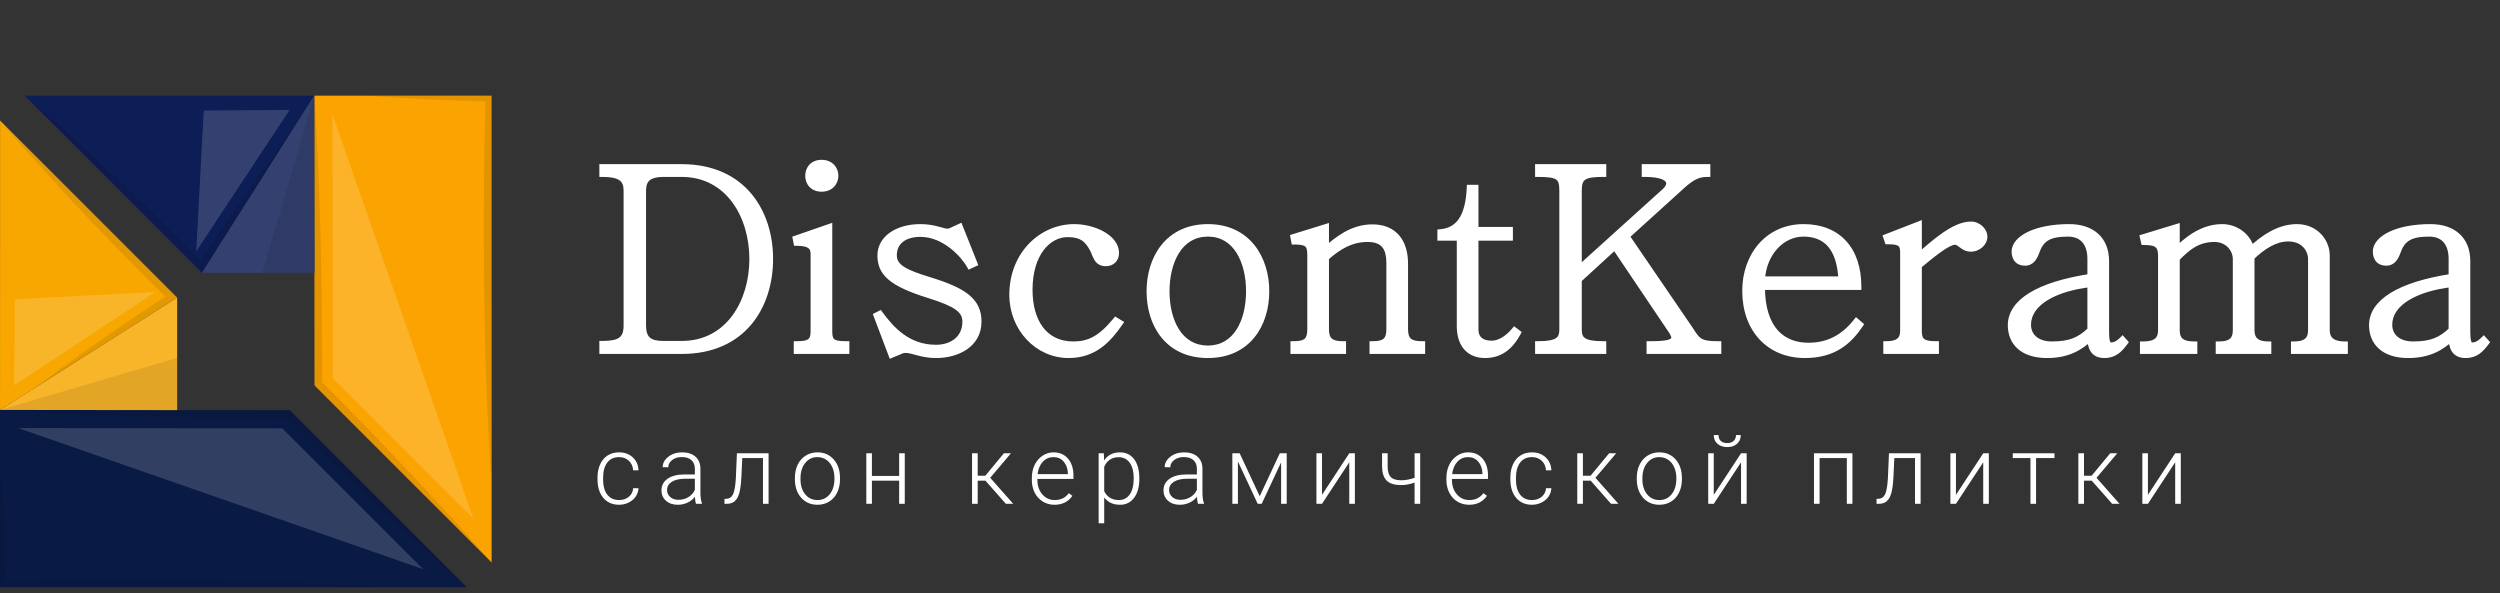 <svg width="392" height="93" viewBox="0 0 392 93" fill="none" xmlns="http://www.w3.org/2000/svg">
<rect x="0" y="0" width="392" height="93" fill="#333333" stroke="none"/>
<path d="M3.902 15.015L31.663 42.776L45.753 20.555L45.773 20.535L49.273 15.005L3.902 15.015Z" fill="url(#paint0_linear)"/>
<path d="M49.317 60.43L77.088 88.2V73.809C77.093 73.803 77.096 73.796 77.096 73.789C77.096 73.782 77.093 73.775 77.088 73.769L77.078 15.005H49.278L49.308 42.776L49.317 60.43Z" fill="url(#paint1_linear)"/>
<path d="M31.663 42.776H49.307L49.277 15L31.663 42.776Z" fill="url(#paint2_linear)"/>
<g style="mix-blend-mode:multiply" opacity="0.3">
<g style="mix-blend-mode:multiply" opacity="0.3">
<path d="M41.117 42.776H49.307L49.277 15L41.117 42.776Z" fill="black"/>
</g>
</g>
<g style="mix-blend-mode:screen" opacity="0.4">
<g style="mix-blend-mode:screen" opacity="0.4">
<path d="M52.153 59.256L74.244 81.346L52.113 17.846L52.143 42.767L52.153 59.256Z" fill="white"/>
</g>
</g>
<g style="mix-blend-mode:screen" opacity="0.4">
<g style="mix-blend-mode:screen" opacity="0.4">
<path d="M30.77 39.407L31.941 17.327L45.407 17.243L30.77 39.407Z" fill="white"/>
</g>
</g>
<g style="mix-blend-mode:multiply" opacity="0.3">
<g style="mix-blend-mode:multiply" opacity="0.3">
<path d="M49.317 60.43L77.088 88.2C74.95 85.7 72.722 83.312 70.534 80.863C68.326 78.455 66.098 76.046 63.84 73.687C61.592 71.299 59.327 68.932 57.045 66.587C54.887 64.349 52.689 62.151 50.511 59.933C50.541 56.31 50.481 52.697 50.471 49.074C50.431 45.28 50.365 41.493 50.271 37.712C50.181 33.929 50.061 30.135 49.91 26.351L49.619 20.68C49.529 18.78 49.419 16.886 49.278 15L49.308 42.771L49.317 60.43Z" fill="black"/>
</g>
</g>
<g style="mix-blend-mode:multiply" opacity="0.3">
<g style="mix-blend-mode:multiply" opacity="0.3">
<path d="M3.902 15.015L31.663 42.776L45.753 20.555C44.689 21.96 43.665 23.385 42.612 24.8C41.212 26.677 39.892 28.6 38.537 30.521C37.212 32.448 35.857 34.345 34.562 36.302C33.538 37.848 32.505 39.383 31.481 40.929C29.514 38.942 27.547 36.955 25.549 34.997C23.241 32.689 20.862 30.431 18.504 28.172C16.125 25.914 13.736 23.686 11.297 21.488C10.103 20.374 8.849 19.32 7.634 18.226C6.401 17.132 5.166 16.058 3.902 15.015Z" fill="black"/>
</g>
</g>
<g style="mix-blend-mode:multiply" opacity="0.3">
<g style="mix-blend-mode:multiply" opacity="0.3">
<path d="M77.019 74.782C77.049 74.451 77.069 74.13 77.088 73.809C77.093 73.803 77.096 73.796 77.096 73.789C77.096 73.782 77.093 73.775 77.088 73.769L77.079 15.005H57.648C60.84 15.266 64.031 15.386 67.222 15.587C70.194 15.707 73.154 15.818 76.123 15.898C75.992 20.585 75.901 25.272 75.882 29.949C75.832 34.937 75.871 39.915 75.912 44.894C75.972 49.872 76.061 54.86 76.243 59.838C76.343 62.327 76.424 64.816 76.573 67.315C76.724 69.814 76.817 72.293 77.019 74.782Z" fill="black"/>
</g>
</g>
<path d="M0.014 18.9L27.775 46.661L5.553 60.755L5.533 60.775L0.003 64.275L0.014 18.9Z" fill="url(#paint3_linear)"/>
<path d="M45.429 64.317L73.201 92.088H58.808C58.802 92.093 58.795 92.096 58.788 92.096C58.781 92.096 58.773 92.093 58.768 92.088L0.004 92.078V64.278L27.775 64.309L45.429 64.317Z" fill="url(#paint4_linear)"/>
<path d="M27.775 46.663V64.307L0.004 64.277L27.775 46.663Z" fill="url(#paint5_linear)"/>
<g style="mix-blend-mode:multiply" opacity="0.3">
<g style="mix-blend-mode:multiply" opacity="0.3">
<path d="M27.775 56.118V64.308L0.004 64.278L27.775 56.118Z" fill="black"/>
</g>
</g>
<g style="mix-blend-mode:screen" opacity="0.4">
<g style="mix-blend-mode:screen" opacity="0.4">
<path d="M44.253 67.158L66.344 89.248L2.844 67.117L27.765 67.147L44.253 67.158Z" fill="white"/>
</g>
</g>
<g style="mix-blend-mode:screen" opacity="0.4">
<g style="mix-blend-mode:screen" opacity="0.4">
<path d="M24.406 45.77L2.326 46.941L2.242 60.407L24.406 45.77Z" fill="white"/>
</g>
</g>
<g style="mix-blend-mode:multiply" opacity="0.3">
<g style="mix-blend-mode:multiply" opacity="0.3">
<path d="M45.429 64.317L73.201 92.088C70.701 89.95 68.313 87.722 65.864 85.534C63.455 83.326 61.046 81.098 58.688 78.839C56.299 76.591 53.933 74.327 51.588 72.045C49.35 69.887 47.152 67.689 44.934 65.511C41.31 65.541 37.697 65.481 34.074 65.471C30.28 65.431 26.493 65.365 22.713 65.271C18.929 65.181 15.135 65.06 11.351 64.91L5.681 64.619C3.781 64.528 1.887 64.419 0 64.277L27.771 64.308L45.429 64.317Z" fill="black"/>
</g>
</g>
<g style="mix-blend-mode:multiply" opacity="0.3">
<g style="mix-blend-mode:multiply" opacity="0.3">
<path d="M0.014 18.9L27.775 46.661L5.553 60.755C6.953 59.691 8.383 58.667 9.799 57.613C11.675 56.218 13.599 54.893 15.519 53.538C17.446 52.214 19.343 50.859 21.301 49.564C22.846 48.54 24.382 47.506 25.927 46.483C23.94 44.515 21.953 42.548 19.996 40.551C17.687 38.243 15.429 35.864 13.171 33.505C10.913 31.127 8.685 28.738 6.487 26.299C5.373 25.105 4.319 23.85 3.225 22.636C2.132 21.4 1.053 20.167 0.014 18.9Z" fill="black"/>
</g>
</g>
<g style="mix-blend-mode:multiply" opacity="0.3">
<g style="mix-blend-mode:multiply" opacity="0.3">
<path d="M59.782 92.018C59.451 92.049 59.129 92.069 58.808 92.089C58.802 92.094 58.795 92.097 58.788 92.097C58.781 92.097 58.773 92.094 58.768 92.089L0.004 92.079V72.648C0.265 75.84 0.385 79.031 0.586 82.223C0.707 85.194 0.817 88.154 0.897 91.123C5.584 90.993 10.271 90.902 14.948 90.882C19.937 90.832 24.915 90.872 29.893 90.912C34.871 90.973 39.859 91.063 44.837 91.244C47.326 91.344 49.815 91.424 52.315 91.575C54.815 91.726 57.293 91.818 59.782 92.018Z" fill="black"/>
</g>
</g>
<path d="M106.88 55C116.64 55 120.72 47.84 120.72 40.6C120.72 33.44 116.64 26.24 106.88 26.24H94.48V27.24C97.28 27.24 98.28 28.04 98.28 29.88V51.04C98.28 53.2 97.28 53.96 94.48 53.96V55H106.88ZM100.8 29.88C100.8 28.04 101.8 27.24 104 27.24H106.88C114.28 27.24 118 33.92 118 40.6C118 47.32 114.28 53.96 106.88 53.96H104C101.8 53.96 100.8 53.2 100.8 51.04V29.88ZM128.84 25.56C127.4 25.56 126.76 26.56 126.76 27.56C126.76 28.56 127.4 29.56 128.84 29.56C130.24 29.56 130.96 28.56 130.96 27.56C130.96 26.56 130.24 25.56 128.84 25.56ZM132.68 55V54C130.6 54 130 53.64 130 52.04V35.64L124.8 37.44L124.92 38.04C127.16 38.04 127.6 38.8 127.6 39.84V52.04C127.6 53.64 126.8 54 124.96 54V55H132.68ZM137.481 49.48L139.801 55.6L141.441 54.92C141.641 54.84 141.841 54.84 142.041 54.84C143.161 54.84 144.481 55.64 146.761 55.64C150.081 55.64 153.401 54 153.401 50.44C153.401 47.24 151.241 45.64 145.761 43.96C142.121 42.84 140.121 42 140.121 40.04C140.121 37.84 141.841 36.64 144.321 36.64C148.201 36.64 151.201 40.04 152.081 41.64L152.761 41.32L150.481 35.6L149.001 36.28C148.881 36.32 148.761 36.36 148.601 36.36C147.801 36.36 146.521 35.64 144.321 35.64C140.481 35.64 138.081 37.6 138.081 40.04C138.081 42.64 139.521 44.36 145.761 46.28C149.961 47.6 151.401 48.6 151.401 50.44C151.401 53.04 149.401 54.56 146.761 54.56C142.321 54.56 139.761 51.68 137.961 49.24L137.481 49.48ZM174.961 50.28C172.521 53.24 170.681 54.04 168.281 54.04C163.801 54.04 161.401 50.52 161.401 45.44C161.401 39.84 164.241 36.68 167.401 36.68C169.761 36.68 170.561 37.6 171.361 39.04C171.881 40.04 171.961 41.24 173.401 41.24C174.361 41.24 174.961 40.6 174.961 39.68C174.961 37.2 171.361 35.64 168.441 35.64C163.401 35.64 158.761 39.84 158.761 46.24C158.761 51.44 162.681 55.64 167.561 55.64C171.561 55.64 173.761 53.24 175.561 50.64L174.961 50.28ZM189.402 35.64C183.122 35.64 180.282 40.56 180.282 45.68C180.282 50.84 183.122 55.64 189.402 55.64C195.642 55.64 198.522 50.84 198.522 45.68C198.522 40.56 195.642 35.64 189.402 35.64ZM189.402 36.6C193.882 36.6 195.882 41.04 195.882 45.68C195.882 50.32 193.882 54.68 189.402 54.68C184.882 54.68 182.882 50.32 182.882 45.68C182.882 41.04 184.882 36.6 189.402 36.6ZM210.562 55V54C208.682 54 207.882 53.4 207.882 51.64V40.4C209.842 38.64 211.842 37.44 214.442 37.44C217.122 37.44 217.882 39 217.882 41.24V51.64C217.882 53.4 217.162 54 215.242 54V55H222.962V54C221.042 54 220.282 53.4 220.282 51.64V41.36C220.282 37.8 218.482 35.68 215.202 35.68C211.922 35.68 209.642 37.68 207.882 39.16V35.64L202.842 37.2L202.962 37.84C205.042 37.84 205.482 38.32 205.482 39.96V51.64C205.482 53.4 204.842 54 202.842 54V55H210.562ZM228.923 37.24V51.12C228.923 54.2 230.563 55.64 232.843 55.64C234.963 55.64 236.643 54.64 237.963 52.2L237.483 51.84C236.483 53.04 235.163 53.92 233.923 53.92C232.283 53.92 231.323 53.16 231.323 51.68V37.24H236.723V36.08H231.323V29.48H230.483C230.283 34.16 228.643 36.2 225.882 36.44V37.24H228.923ZM251.363 55V54C248.203 54 247.523 53.24 247.523 51.72V43.84L253.203 38.64L262.283 52.12C262.443 52.44 262.563 52.72 262.563 52.92C262.563 53.84 261.083 54 258.683 54V55H269.403V54C266.603 54 266.203 53.6 265.003 51.68L255.003 37.04L263.082 29.72C264.923 28 265.963 27.24 267.683 27.24V26.24H257.923V27.24C260.763 27.24 261.763 27.96 261.763 28.76C261.763 29.16 261.523 29.52 261.203 29.88L247.523 42.24V29.84C247.523 27.72 248.363 27.24 251.363 27.24V26.24H241.203V27.24C244.403 27.24 245.003 27.72 245.003 29.92V51.68C245.003 53.24 244.323 54 241.203 54V55H251.363ZM291.363 44.96C291.363 39.04 288.083 35.64 282.803 35.64C277.283 35.64 273.683 40.04 273.683 45.6C273.683 51.64 277.443 55.64 283.003 55.64C287.523 55.64 289.883 53.52 291.643 50.92L291.083 50.44C289.083 52.96 286.683 54.24 283.563 54.24C279.723 54.24 276.243 51.92 276.243 44.96H291.363ZM276.243 43.84C276.483 39.68 279.363 36.6 282.763 36.6C286.363 36.6 288.523 38.84 288.763 43.84H276.243ZM303.523 55V54C301.443 54 300.843 53.48 300.843 51.92V41.64C302.883 39.96 305.363 37.88 306.523 37.88C307.443 37.88 307.723 38.96 309.043 38.96C310.203 38.96 311.123 38.04 311.123 37.12C311.123 36.2 310.203 35.24 309.043 35.24C306.403 35.24 303.323 38.08 300.843 40.2V35.24L295.803 37.2L296.003 37.8C298.043 37.8 298.443 38.24 298.443 39.64V51.92C298.443 53.48 297.403 54 295.803 54V55H303.523ZM332.804 53.28C332.044 54.04 331.484 54.2 330.964 54.2C330.324 54.2 330.204 53.24 330.204 52.04V40.96C330.204 37.48 327.924 35.64 324.444 35.64C319.204 35.64 315.924 37.44 315.924 39.44C315.924 40.52 316.484 41.16 317.524 41.16C318.524 41.16 318.964 40.36 319.284 39.48C320.004 37.44 321.204 36.6 324.244 36.6C326.644 36.6 327.804 38.2 327.804 40.6V43.44C319.484 44.72 315.324 47.44 315.324 51C315.324 53.6 317.084 55.64 320.964 55.64C324.204 55.64 326.124 54.48 327.804 52.92C327.804 54.32 328.164 55.64 329.964 55.64C331.524 55.64 332.324 54.8 333.164 53.68L332.804 53.28ZM327.804 51.76C326.124 53.36 324.644 54.04 321.724 54.04C319.324 54.04 317.964 52.72 317.964 50.92C317.964 47.32 322.444 45.12 327.804 44.52V51.76ZM344.044 55V54.04C342.044 54.04 341.284 53.32 341.284 51.8V40.52C343.084 38.64 344.684 37.44 347.244 37.44C349.244 37.44 350.604 38.96 350.604 40.64V51.8C350.604 53.32 349.844 54.04 347.924 54.04V55H355.644V54.04C353.884 54.04 353.004 53.32 353.004 51.8V40.32C354.724 38.68 356.644 37.36 358.804 37.36C361.204 37.36 362.404 39.04 362.404 40.68V51.8C362.404 53.32 361.564 54.04 359.724 54.04V55H367.644V54.04C365.804 54.04 364.804 53.32 364.804 51.8V40.04C364.804 37.88 363.044 35.64 360.164 35.64C357.284 35.64 354.844 37.4 353.004 39.12C352.404 36.84 350.364 35.64 348.444 35.64C345.244 35.64 342.844 37.72 341.284 39.24V35.64L336.044 37.24L336.204 37.92C338.044 37.92 338.884 38.28 338.884 40.08V51.8C338.884 53.32 338.044 54.04 336.044 54.04V55H344.044ZM389.444 53.28C388.684 54.04 388.124 54.2 387.604 54.2C386.964 54.2 386.844 53.24 386.844 52.04V40.96C386.844 37.48 384.564 35.64 381.084 35.64C375.844 35.64 372.564 37.44 372.564 39.44C372.564 40.52 373.124 41.16 374.164 41.16C375.164 41.16 375.604 40.36 375.924 39.48C376.644 37.44 377.844 36.6 380.884 36.6C383.284 36.6 384.444 38.2 384.444 40.6V43.44C376.124 44.72 371.964 47.44 371.964 51C371.964 53.6 373.724 55.64 377.604 55.64C380.844 55.64 382.764 54.48 384.444 52.92C384.444 54.32 384.804 55.64 386.604 55.64C388.164 55.64 388.964 54.8 389.804 53.68L389.444 53.28ZM384.444 51.76C382.764 53.36 381.284 54.04 378.364 54.04C375.964 54.04 374.604 52.72 374.604 50.92C374.604 47.32 379.084 45.12 384.444 44.52V51.76Z" fill="white"/>
<path d="M94.48 26.24V25.74H93.98V26.24H94.48ZM94.48 27.24H93.98V27.74H94.48V27.24ZM94.48 53.96V53.46H93.98V53.96H94.48ZM94.48 55H93.98V55.5H94.48V55ZM106.88 55.5C111.895 55.5 115.501 53.654 117.845 50.835C120.176 48.029 121.22 44.307 121.22 40.6H120.22C120.22 44.133 119.224 47.611 117.075 50.195C114.939 52.766 111.625 54.5 106.88 54.5V55.5ZM121.22 40.6C121.22 36.932 120.176 33.22 117.845 30.415C115.502 27.597 111.896 25.74 106.88 25.74V26.74C111.624 26.74 114.938 28.483 117.075 31.055C119.224 33.64 120.22 37.108 120.22 40.6H121.22ZM106.88 25.74H94.48V26.74H106.88V25.74ZM93.98 26.24V27.24H94.98V26.24H93.98ZM94.48 27.74C95.857 27.74 96.672 27.942 97.139 28.276C97.561 28.579 97.78 29.053 97.78 29.88H98.78C98.78 28.867 98.499 28.021 97.721 27.464C96.988 26.938 95.903 26.74 94.48 26.74V27.74ZM97.78 29.88V51.04H98.78V29.88H97.78ZM97.78 51.04C97.78 52.052 97.546 52.591 97.126 52.913C96.666 53.266 95.864 53.46 94.48 53.46V54.46C95.896 54.46 96.994 54.275 97.734 53.707C98.514 53.109 98.78 52.188 98.78 51.04H97.78ZM93.98 53.96V55H94.98V53.96H93.98ZM94.48 55.5H106.88V54.5H94.48V55.5ZM101.3 29.88C101.3 29.05 101.522 28.559 101.892 28.257C102.284 27.936 102.943 27.74 104 27.74V26.74C102.857 26.74 101.916 26.944 101.258 27.483C100.578 28.041 100.3 28.87 100.3 29.88H101.3ZM104 27.74H106.88V26.74H104V27.74ZM106.88 27.74C110.409 27.74 113.045 29.324 114.813 31.713C116.592 34.115 117.5 37.345 117.5 40.6H118.5C118.5 37.175 117.548 33.725 115.617 31.117C113.675 28.496 110.751 26.74 106.88 26.74V27.74ZM117.5 40.6C117.5 43.876 116.592 47.105 114.813 49.502C113.045 51.885 110.41 53.46 106.88 53.46V54.46C110.75 54.46 113.675 52.715 115.617 50.098C117.548 47.495 118.5 44.044 118.5 40.6H117.5ZM106.88 53.46H104V54.46H106.88V53.46ZM104 53.46C102.936 53.46 102.29 53.272 101.905 52.934C101.535 52.61 101.3 52.054 101.3 51.04H100.3C100.3 52.186 100.565 53.09 101.245 53.686C101.91 54.268 102.864 54.46 104 54.46V53.46ZM101.3 51.04V29.88H100.3V51.04H101.3ZM132.68 55V55.5H133.18V55H132.68ZM132.68 54H133.18V53.5H132.68V54ZM130 35.64H130.5V34.938L129.836 35.167L130 35.64ZM124.8 37.44L124.636 36.968L124.224 37.11L124.31 37.538L124.8 37.44ZM124.92 38.04L124.43 38.138L124.51 38.54H124.92V38.04ZM124.96 54V53.5H124.46V54H124.96ZM124.96 55H124.46V55.5H124.96V55ZM128.84 25.06C127.996 25.06 127.335 25.358 126.89 25.849C126.452 26.331 126.26 26.958 126.26 27.56H127.26C127.26 27.162 127.388 26.789 127.63 26.521C127.865 26.262 128.244 26.06 128.84 26.06V25.06ZM126.26 27.56C126.26 28.162 126.452 28.789 126.89 29.271C127.335 29.762 127.996 30.06 128.84 30.06V29.06C128.244 29.06 127.865 28.858 127.63 28.599C127.388 28.331 127.26 27.958 127.26 27.56H126.26ZM128.84 30.06C129.667 30.06 130.332 29.761 130.788 29.279C131.238 28.803 131.46 28.177 131.46 27.56H130.46C130.46 27.943 130.322 28.317 130.062 28.591C129.808 28.859 129.413 29.06 128.84 29.06V30.06ZM131.46 27.56C131.46 26.943 131.238 26.317 130.788 25.841C130.332 25.359 129.667 25.06 128.84 25.06V26.06C129.413 26.06 129.808 26.261 130.062 26.529C130.322 26.803 130.46 27.177 130.46 27.56H131.46ZM133.18 55V54H132.18V55H133.18ZM132.68 53.5C132.17 53.5 131.775 53.478 131.467 53.426C131.158 53.374 130.969 53.297 130.849 53.212C130.648 53.07 130.5 52.803 130.5 52.04H129.5C129.5 52.877 129.652 53.59 130.271 54.028C130.561 54.233 130.912 54.346 131.301 54.412C131.69 54.477 132.15 54.5 132.68 54.5V53.5ZM130.5 52.04V35.64H129.5V52.04H130.5ZM129.836 35.167L124.636 36.968L124.964 37.913L130.164 36.112L129.836 35.167ZM124.31 37.538L124.43 38.138L125.41 37.942L125.29 37.342L124.31 37.538ZM124.92 38.54C126.007 38.54 126.53 38.729 126.783 38.937C127.004 39.118 127.1 39.384 127.1 39.84H128.1C128.1 39.256 127.976 38.622 127.417 38.163C126.89 37.731 126.073 37.54 124.92 37.54V38.54ZM127.1 39.84V52.04H128.1V39.84H127.1ZM127.1 52.04C127.1 52.763 126.922 53.049 126.69 53.206C126.399 53.402 125.883 53.5 124.96 53.5V54.5C125.877 54.5 126.681 54.418 127.25 54.035C127.878 53.611 128.1 52.917 128.1 52.04H127.1ZM124.46 54V55H125.46V54H124.46ZM124.96 55.5H132.68V54.5H124.96V55.5ZM137.481 49.48L137.257 49.033L136.853 49.235L137.013 49.657L137.481 49.48ZM139.801 55.6L139.333 55.777L139.516 56.259L139.992 56.062L139.801 55.6ZM141.441 54.92L141.255 54.456L141.249 54.458L141.441 54.92ZM145.761 43.96L145.614 44.438L145.614 44.438L145.761 43.96ZM152.081 41.64L151.643 41.881L151.869 42.292L152.294 42.092L152.081 41.64ZM152.761 41.32L152.974 41.772L153.399 41.572L153.225 41.135L152.761 41.32ZM150.481 35.6L150.945 35.415L150.75 34.926L150.272 35.146L150.481 35.6ZM149.001 36.28L149.159 36.754L149.185 36.746L149.209 36.734L149.001 36.28ZM145.761 46.28L145.911 45.803L145.908 45.802L145.761 46.28ZM137.961 49.24L138.363 48.943L138.113 48.605L137.737 48.793L137.961 49.24ZM137.013 49.657L139.333 55.777L140.268 55.423L137.948 49.303L137.013 49.657ZM139.992 56.062L141.632 55.382L141.249 54.458L139.609 55.138L139.992 56.062ZM141.626 55.384C141.724 55.345 141.828 55.34 142.041 55.34V54.34C141.853 54.34 141.558 54.335 141.255 54.456L141.626 55.384ZM142.041 55.34C142.516 55.34 143.031 55.51 143.838 55.723C144.611 55.928 145.559 56.14 146.761 56.14V55.14C145.682 55.14 144.83 54.952 144.094 54.757C143.39 54.57 142.686 54.34 142.041 54.34V55.34ZM146.761 56.14C148.494 56.14 150.26 55.714 151.609 54.787C152.975 53.849 153.901 52.401 153.901 50.44H152.901C152.901 52.039 152.166 53.191 151.043 53.963C149.901 54.746 148.348 55.14 146.761 55.14V56.14ZM153.901 50.44C153.901 48.698 153.299 47.354 151.954 46.244C150.647 45.167 148.655 44.324 145.907 43.482L145.614 44.438C148.347 45.276 150.174 46.073 151.318 47.016C152.422 47.926 152.901 48.982 152.901 50.44H153.901ZM145.908 43.482C144.078 42.919 142.731 42.446 141.84 41.891C141.402 41.617 141.1 41.34 140.908 41.047C140.72 40.761 140.621 40.438 140.621 40.04H139.621C139.621 40.622 139.771 41.139 140.072 41.596C140.369 42.047 140.795 42.418 141.311 42.739C142.33 43.374 143.803 43.881 145.614 44.438L145.908 43.482ZM140.621 40.04C140.621 39.085 140.986 38.385 141.597 37.91C142.224 37.423 143.154 37.14 144.321 37.14V36.14C143.007 36.14 141.837 36.457 140.984 37.12C140.115 37.795 139.621 38.795 139.621 40.04H140.621ZM144.321 37.14C146.112 37.14 147.727 37.926 149.018 38.934C150.311 39.944 151.236 41.142 151.643 41.881L152.519 41.399C152.045 40.538 151.03 39.236 149.633 38.146C148.235 37.054 146.409 36.14 144.321 36.14V37.14ZM152.294 42.092L152.974 41.772L152.548 40.868L151.868 41.188L152.294 42.092ZM153.225 41.135L150.945 35.415L150.016 35.785L152.296 41.505L153.225 41.135ZM150.272 35.146L148.792 35.826L149.209 36.734L150.689 36.054L150.272 35.146ZM148.843 35.806C148.723 35.846 148.671 35.86 148.601 35.86V36.86C148.85 36.86 149.039 36.794 149.159 36.754L148.843 35.806ZM148.601 35.86C148.466 35.86 148.287 35.829 148.026 35.763C147.899 35.731 147.762 35.693 147.608 35.65C147.456 35.608 147.289 35.562 147.111 35.516C146.393 35.33 145.478 35.14 144.321 35.14V36.14C145.363 36.14 146.188 36.31 146.86 36.484C147.03 36.528 147.189 36.572 147.342 36.614C147.493 36.656 147.641 36.697 147.781 36.732C148.054 36.801 148.335 36.86 148.601 36.86V35.86ZM144.321 35.14C140.357 35.14 137.581 37.193 137.581 40.04H138.581C138.581 38.007 140.604 36.14 144.321 36.14V35.14ZM137.581 40.04C137.581 41.461 137.986 42.687 139.252 43.792C140.475 44.86 142.481 45.794 145.614 46.758L145.908 45.802C142.8 44.846 140.966 43.96 139.909 43.038C138.895 42.153 138.581 41.219 138.581 40.04H137.581ZM145.611 46.757C147.71 47.417 149.049 47.977 149.861 48.569C150.259 48.859 150.513 49.145 150.67 49.436C150.825 49.725 150.901 50.049 150.901 50.44H151.901C151.901 49.911 151.796 49.42 151.55 48.963C151.306 48.508 150.937 48.116 150.45 47.761C149.493 47.063 148.012 46.463 145.911 45.803L145.611 46.757ZM150.901 50.44C150.901 51.601 150.459 52.489 149.747 53.094C149.026 53.707 147.988 54.06 146.761 54.06V55.06C148.173 55.06 149.456 54.653 150.394 53.856C151.342 53.051 151.901 51.879 151.901 50.44H150.901ZM146.761 54.06C142.578 54.06 140.149 51.364 138.363 48.943L137.558 49.537C139.372 51.995 142.063 55.06 146.761 55.06V54.06ZM137.737 48.793L137.257 49.033L137.704 49.927L138.184 49.687L137.737 48.793ZM174.961 50.28L175.218 49.851L174.849 49.63L174.575 49.962L174.961 50.28ZM171.361 39.04L171.805 38.809L171.798 38.797L171.361 39.04ZM175.561 50.64L175.972 50.925L176.276 50.486L175.818 50.211L175.561 50.64ZM174.575 49.962C173.378 51.415 172.356 52.301 171.37 52.829C170.394 53.352 169.419 53.54 168.281 53.54V54.54C169.543 54.54 170.689 54.328 171.842 53.711C172.986 53.099 174.105 52.105 175.347 50.598L174.575 49.962ZM168.281 53.54C166.188 53.54 164.618 52.725 163.558 51.341C162.485 49.94 161.901 47.909 161.901 45.44H160.901C160.901 48.051 161.517 50.32 162.764 51.949C164.024 53.595 165.895 54.54 168.281 54.54V53.54ZM161.901 45.44C161.901 39.968 164.646 37.18 167.401 37.18V36.18C163.837 36.18 160.901 39.712 160.901 45.44H161.901ZM167.401 37.18C168.516 37.18 169.196 37.397 169.683 37.732C170.178 38.073 170.532 38.577 170.924 39.283L171.798 38.797C171.391 38.063 170.945 37.387 170.25 36.908C169.546 36.423 168.647 36.18 167.401 36.18V37.18ZM170.918 39.271C171.034 39.495 171.126 39.73 171.234 39.994C171.336 40.246 171.454 40.526 171.612 40.779C171.774 41.039 171.988 41.288 172.295 41.468C172.603 41.649 172.969 41.74 173.401 41.74V40.74C173.113 40.74 172.929 40.681 172.801 40.606C172.672 40.53 172.564 40.416 172.461 40.251C172.353 40.079 172.264 39.872 172.16 39.617C172.061 39.374 171.948 39.085 171.805 38.809L170.918 39.271ZM173.401 41.74C173.996 41.74 174.521 41.539 174.898 41.155C175.274 40.773 175.461 40.25 175.461 39.68H174.461C174.461 40.03 174.349 40.287 174.184 40.455C174.021 40.621 173.767 40.74 173.401 40.74V41.74ZM175.461 39.68C175.461 38.171 174.368 37.029 173.038 36.292C171.693 35.548 169.979 35.14 168.441 35.14V36.14C169.824 36.14 171.369 36.512 172.554 37.167C173.754 37.831 174.461 38.709 174.461 39.68H175.461ZM168.441 35.14C163.11 35.14 158.261 39.58 158.261 46.24H159.261C159.261 40.1 163.693 36.14 168.441 36.14V35.14ZM158.261 46.24C158.261 51.684 162.374 56.14 167.561 56.14V55.14C162.988 55.14 159.261 51.196 159.261 46.24H158.261ZM167.561 56.14C171.819 56.14 174.149 53.558 175.972 50.925L175.15 50.355C173.373 52.922 171.304 55.14 167.561 55.14V56.14ZM175.818 50.211L175.218 49.851L174.704 50.709L175.304 51.069L175.818 50.211ZM189.402 35.14C186.116 35.14 183.69 36.434 182.096 38.428C180.515 40.406 179.782 43.035 179.782 45.68H180.782C180.782 43.205 181.469 40.814 182.877 39.052C184.274 37.306 186.408 36.14 189.402 36.14V35.14ZM179.782 45.68C179.782 48.345 180.514 50.955 182.098 52.91C183.694 54.879 186.12 56.14 189.402 56.14V55.14C186.403 55.14 184.27 54.001 182.875 52.28C181.469 50.545 180.782 48.175 180.782 45.68H179.782ZM189.402 56.14C192.664 56.14 195.09 54.878 196.69 52.91C198.278 50.956 199.022 48.346 199.022 45.68H198.022C198.022 48.174 197.325 50.544 195.914 52.28C194.514 54.002 192.38 55.14 189.402 55.14V56.14ZM199.022 45.68C199.022 43.033 198.278 40.405 196.692 38.427C195.094 36.435 192.669 35.14 189.402 35.14V36.14C192.375 36.14 194.51 37.305 195.912 39.053C197.325 40.815 198.022 43.207 198.022 45.68H199.022ZM189.402 37.1C191.445 37.1 192.916 38.099 193.898 39.666C194.893 41.252 195.382 43.421 195.382 45.68H196.382C196.382 43.299 195.87 40.928 194.745 39.134C193.608 37.321 191.839 36.1 189.402 36.1V37.1ZM195.382 45.68C195.382 47.938 194.894 50.086 193.9 51.652C192.919 53.197 191.449 54.18 189.402 54.18V55.18C191.835 55.18 193.605 53.983 194.744 52.188C195.87 50.414 196.382 48.062 196.382 45.68H195.382ZM189.402 54.18C187.333 54.18 185.853 53.195 184.868 51.651C183.87 50.086 183.382 47.939 183.382 45.68H182.382C182.382 48.061 182.894 50.414 184.025 52.189C185.171 53.985 186.951 55.18 189.402 55.18V54.18ZM183.382 45.68C183.382 43.421 183.87 41.253 184.87 39.667C185.857 38.101 187.337 37.1 189.402 37.1V36.1C186.947 36.1 185.167 37.319 184.024 39.133C182.893 40.927 182.382 43.299 182.382 45.68H183.382ZM210.562 55V55.5H211.062V55H210.562ZM210.562 54H211.062V53.5H210.562V54ZM207.882 40.4L207.548 40.028L207.382 40.177V40.4H207.882ZM215.242 54V53.5H214.742V54H215.242ZM215.242 55H214.742V55.5H215.242V55ZM222.962 55V55.5H223.462V55H222.962ZM222.962 54H223.462V53.5H222.962V54ZM207.882 39.16H207.382V40.234L208.204 39.543L207.882 39.16ZM207.882 35.64H208.382V34.962L207.734 35.162L207.882 35.64ZM202.842 37.2L202.694 36.722L202.269 36.854L202.351 37.292L202.842 37.2ZM202.962 37.84L202.471 37.932L202.547 38.34H202.962V37.84ZM202.842 54V53.5H202.342V54H202.842ZM202.842 55H202.342V55.5H202.842V55ZM211.062 55V54H210.062V55H211.062ZM210.562 53.5C209.651 53.5 209.135 53.349 208.841 53.099C208.569 52.867 208.382 52.456 208.382 51.64H207.382C207.382 52.584 207.596 53.353 208.193 53.861C208.769 54.351 209.594 54.5 210.562 54.5V53.5ZM208.382 51.64V40.4H207.382V51.64H208.382ZM208.216 40.772C210.136 39.048 212.02 37.94 214.442 37.94V36.94C211.664 36.94 209.549 38.231 207.548 40.028L208.216 40.772ZM214.442 37.94C215.683 37.94 216.373 38.297 216.774 38.808C217.195 39.346 217.382 40.158 217.382 41.24H218.382C218.382 40.081 218.189 38.994 217.561 38.192C216.912 37.363 215.881 36.94 214.442 36.94V37.94ZM217.382 41.24V51.64H218.382V41.24H217.382ZM217.382 51.64C217.382 52.47 217.209 52.878 216.952 53.105C216.676 53.348 216.177 53.5 215.242 53.5V54.5C216.227 54.5 217.048 54.352 217.613 53.855C218.195 53.342 218.382 52.57 218.382 51.64H217.382ZM214.742 54V55H215.742V54H214.742ZM215.242 55.5H222.962V54.5H215.242V55.5ZM223.462 55V54H222.462V55H223.462ZM222.962 53.5C222.028 53.5 221.515 53.348 221.228 53.101C220.962 52.872 220.782 52.463 220.782 51.64H219.782C219.782 52.577 219.983 53.348 220.576 53.859C221.149 54.352 221.976 54.5 222.962 54.5V53.5ZM220.782 51.64V41.36H219.782V51.64H220.782ZM220.782 41.36C220.782 39.502 220.312 37.949 219.347 36.854C218.374 35.751 216.955 35.18 215.202 35.18V36.18C216.729 36.18 217.851 36.669 218.597 37.516C219.352 38.371 219.782 39.658 219.782 41.36H220.782ZM215.202 35.18C211.713 35.18 209.298 37.316 207.56 38.777L208.204 39.543C209.987 38.044 212.132 36.18 215.202 36.18V35.18ZM208.382 39.16V35.64H207.382V39.16H208.382ZM207.734 35.162L202.694 36.722L202.99 37.678L208.03 36.118L207.734 35.162ZM202.351 37.292L202.471 37.932L203.454 37.748L203.334 37.108L202.351 37.292ZM202.962 38.34C204.01 38.34 204.458 38.473 204.672 38.661C204.861 38.826 204.982 39.143 204.982 39.96H205.982C205.982 39.137 205.884 38.394 205.332 37.909C204.806 37.447 203.994 37.34 202.962 37.34V38.34ZM204.982 39.96V51.64H205.982V39.96H204.982ZM204.982 51.64C204.982 52.484 204.824 52.886 204.577 53.109C204.315 53.346 203.823 53.5 202.842 53.5V54.5C203.861 54.5 204.689 54.355 205.247 53.851C205.821 53.334 205.982 52.556 205.982 51.64H204.982ZM202.342 54V55H203.342V54H202.342ZM202.842 55.5H210.562V54.5H202.842V55.5ZM228.923 37.24H229.423V36.74H228.923V37.24ZM237.962 52.2L238.402 52.438L238.607 52.059L238.262 51.8L237.962 52.2ZM237.482 51.84L237.783 51.44L237.402 51.155L237.098 51.52L237.482 51.84ZM231.322 37.24V36.74H230.822V37.24H231.322ZM236.723 37.24V37.74H237.223V37.24H236.723ZM236.723 36.08H237.223V35.58H236.723V36.08ZM231.322 36.08H230.822V36.58H231.322V36.08ZM231.322 29.48H231.822V28.98H231.322V29.48ZM230.482 29.48V28.98H230.003L229.983 29.459L230.482 29.48ZM225.883 36.44L225.839 35.942L225.383 35.982V36.44H225.883ZM225.883 37.24H225.383V37.74H225.883V37.24ZM228.423 37.24V51.12H229.423V37.24H228.423ZM228.423 51.12C228.423 52.746 228.856 54.012 229.662 54.876C230.471 55.743 231.596 56.14 232.842 56.14V55.14C231.809 55.14 230.974 54.816 230.393 54.194C229.809 53.568 229.423 52.574 229.423 51.12H228.423ZM232.842 56.14C233.986 56.14 235.034 55.869 235.976 55.254C236.913 54.642 237.714 53.71 238.402 52.438L237.523 51.962C236.891 53.13 236.192 53.919 235.429 54.416C234.671 54.911 233.819 55.14 232.842 55.14V56.14ZM238.262 51.8L237.783 51.44L237.182 52.24L237.663 52.6L238.262 51.8ZM237.098 51.52C236.137 52.673 234.944 53.42 233.923 53.42V54.42C235.381 54.42 236.828 53.407 237.867 52.16L237.098 51.52ZM233.923 53.42C233.171 53.42 232.653 53.245 232.33 52.973C232.02 52.712 231.822 52.306 231.822 51.68H230.822C230.822 52.535 231.105 53.248 231.685 53.737C232.252 54.215 233.034 54.42 233.923 54.42V53.42ZM231.822 51.68V37.24H230.822V51.68H231.822ZM231.322 37.74H236.723V36.74H231.322V37.74ZM237.223 37.24V36.08H236.223V37.24H237.223ZM236.723 35.58H231.322V36.58H236.723V35.58ZM231.822 36.08V29.48H230.822V36.08H231.822ZM231.322 28.98H230.482V29.98H231.322V28.98ZM229.983 29.459C229.885 31.756 229.434 33.326 228.732 34.34C228.047 35.328 227.09 35.833 225.839 35.942L225.926 36.938C227.435 36.807 228.678 36.172 229.553 34.91C230.411 33.674 230.88 31.884 230.982 29.501L229.983 29.459ZM225.383 36.44V37.24H226.383V36.44H225.383ZM225.883 37.74H228.923V36.74H225.883V37.74ZM251.363 55V55.5H251.863V55H251.363ZM251.363 54H251.863V53.5H251.363V54ZM247.523 43.84L247.185 43.471L247.023 43.62V43.84H247.523ZM253.202 38.64L253.617 38.361L253.293 37.879L252.865 38.271L253.202 38.64ZM262.283 52.12L262.73 51.896L262.715 51.867L262.697 51.841L262.283 52.12ZM258.682 54V53.5H258.182V54H258.682ZM258.682 55H258.182V55.5H258.682V55ZM269.402 55V55.5H269.902V55H269.402ZM269.402 54H269.902V53.5H269.402V54ZM265.003 51.68L265.426 51.415L265.421 51.406L265.415 51.398L265.003 51.68ZM255.003 37.04L254.667 36.669L254.344 36.962L254.59 37.322L255.003 37.04ZM263.083 29.72L263.418 30.091L263.424 30.085L263.083 29.72ZM267.682 27.24V27.74H268.182V27.24H267.682ZM267.682 26.24H268.182V25.74H267.682V26.24ZM257.923 26.24V25.74H257.423V26.24H257.923ZM257.923 27.24H257.423V27.74H257.923V27.24ZM261.202 29.88L261.538 30.251L261.558 30.233L261.576 30.212L261.202 29.88ZM247.523 42.24H247.023V43.366L247.858 42.611L247.523 42.24ZM251.363 27.24V27.74H251.863V27.24H251.363ZM251.363 26.24H251.863V25.74H251.363V26.24ZM241.202 26.24V25.74H240.702V26.24H241.202ZM241.202 27.24H240.702V27.74H241.202V27.24ZM241.202 54V53.5H240.702V54H241.202ZM241.202 55H240.702V55.5H241.202V55ZM251.863 55V54H250.863V55H251.863ZM251.363 53.5C249.79 53.5 248.967 53.304 248.537 53.015C248.172 52.77 248.023 52.406 248.023 51.72H247.023C247.023 52.554 247.213 53.33 247.978 53.845C248.678 54.316 249.775 54.5 251.363 54.5V53.5ZM248.023 51.72V43.84H247.023V51.72H248.023ZM247.86 44.209L253.54 39.009L252.865 38.271L247.185 43.471L247.86 44.209ZM252.788 38.919L261.868 52.399L262.697 51.841L253.617 38.361L252.788 38.919ZM261.835 52.344C261.913 52.499 261.973 52.63 262.014 52.739C262.034 52.792 262.046 52.835 262.054 52.868C262.058 52.885 262.06 52.897 262.061 52.906C262.062 52.911 262.062 52.914 262.062 52.916C262.062 52.918 262.062 52.919 262.062 52.919C262.062 52.919 262.062 52.92 262.062 52.92C262.062 52.92 262.062 52.92 262.062 52.92C262.062 52.92 262.062 52.92 262.062 52.92C262.062 52.92 262.062 52.92 262.062 52.92C262.062 52.92 262.062 52.92 262.062 52.92H263.062C263.062 52.731 263.008 52.546 262.951 52.391C262.892 52.23 262.812 52.061 262.73 51.896L261.835 52.344ZM262.062 52.92C262.062 52.991 262.044 53.035 261.977 53.09C261.887 53.164 261.714 53.248 261.41 53.318C260.803 53.458 259.887 53.5 258.682 53.5V54.5C259.878 54.5 260.902 54.462 261.635 54.292C262.001 54.207 262.348 54.079 262.611 53.864C262.896 53.63 263.062 53.309 263.062 52.92H262.062ZM258.182 54V55H259.182V54H258.182ZM258.682 55.5H269.402V54.5H258.682V55.5ZM269.902 55V54H268.902V55H269.902ZM269.402 53.5C267.999 53.5 267.322 53.393 266.849 53.125C266.377 52.858 266.039 52.395 265.426 51.415L264.579 51.945C265.166 52.886 265.628 53.582 266.356 53.995C267.083 54.407 268.007 54.5 269.402 54.5V53.5ZM265.415 51.398L255.415 36.758L254.59 37.322L264.59 51.962L265.415 51.398ZM255.338 37.41L263.418 30.09L262.747 29.349L254.667 36.669L255.338 37.41ZM263.424 30.085C265.261 28.368 266.174 27.74 267.682 27.74V26.74C265.751 26.74 264.584 27.632 262.741 29.355L263.424 30.085ZM268.182 27.24V26.24H267.182V27.24H268.182ZM267.682 25.74H257.923V26.74H267.682V25.74ZM257.423 26.24V27.24H258.423V26.24H257.423ZM257.923 27.74C259.313 27.74 260.189 27.918 260.697 28.154C261.191 28.382 261.262 28.618 261.262 28.76H262.262C262.262 28.102 261.834 27.578 261.118 27.246C260.416 26.922 259.372 26.74 257.923 26.74V27.74ZM261.262 28.76C261.262 28.96 261.141 29.197 260.829 29.548L261.576 30.212C261.904 29.843 262.262 29.36 262.262 28.76H261.262ZM260.867 29.509L247.187 41.869L247.858 42.611L261.538 30.251L260.867 29.509ZM248.023 42.24V29.84H247.023V42.24H248.023ZM248.023 29.84C248.023 28.826 248.226 28.404 248.592 28.163C248.802 28.025 249.11 27.915 249.574 27.842C250.037 27.77 250.622 27.74 251.363 27.74V26.74C250.603 26.74 249.958 26.77 249.42 26.854C248.883 26.938 248.418 27.08 248.043 27.327C247.239 27.856 247.023 28.734 247.023 29.84H248.023ZM251.863 27.24V26.24H250.863V27.24H251.863ZM251.363 25.74H241.202V26.74H251.363V25.74ZM240.702 26.24V27.24H241.702V26.24H240.702ZM241.202 27.74C241.995 27.74 242.602 27.77 243.069 27.843C243.538 27.917 243.826 28.028 244.011 28.161C244.339 28.397 244.503 28.821 244.503 29.92H245.503C245.503 28.819 245.366 27.903 244.594 27.349C244.229 27.087 243.767 26.941 243.224 26.855C242.678 26.77 242.01 26.74 241.202 26.74V27.74ZM244.503 29.92V51.68H245.503V29.92H244.503ZM244.503 51.68C244.503 52.391 244.35 52.765 243.989 53.013C243.566 53.304 242.754 53.5 241.202 53.5V54.5C242.771 54.5 243.859 54.316 244.556 53.837C245.315 53.315 245.503 52.529 245.503 51.68H244.503ZM240.702 54V55H241.702V54H240.702ZM241.202 55.5H251.363V54.5H241.202V55.5ZM291.363 44.96V45.46H291.863V44.96H291.363ZM291.643 50.92L292.057 51.2L292.307 50.831L291.969 50.54L291.643 50.92ZM291.083 50.44L291.409 50.06L291.014 49.722L290.691 50.129L291.083 50.44ZM276.243 44.96V44.46H275.743V44.96H276.243ZM276.243 43.84L275.744 43.811L275.713 44.34H276.243V43.84ZM288.763 43.84V44.34H289.288L289.263 43.816L288.763 43.84ZM291.863 44.96C291.863 41.91 291.017 39.446 289.429 37.739C287.837 36.029 285.554 35.14 282.803 35.14V36.14C285.333 36.14 287.329 36.951 288.697 38.421C290.069 39.894 290.863 42.09 290.863 44.96H291.863ZM282.803 35.14C276.952 35.14 273.183 39.823 273.183 45.6H274.183C274.183 40.257 277.615 36.14 282.803 36.14V35.14ZM273.183 45.6C273.183 48.724 274.157 51.363 275.892 53.226C277.631 55.092 280.098 56.14 283.003 56.14V55.14C280.348 55.14 278.156 54.188 276.624 52.544C275.089 50.897 274.183 48.516 274.183 45.6H273.183ZM283.003 56.14C285.347 56.14 287.16 55.589 288.622 54.68C290.079 53.774 291.155 52.532 292.057 51.2L291.229 50.64C290.371 51.908 289.388 53.026 288.094 53.83C286.806 54.631 285.18 55.14 283.003 55.14V56.14ZM291.969 50.54L291.409 50.06L290.758 50.82L291.318 51.3L291.969 50.54ZM290.691 50.129C288.775 52.544 286.514 53.74 283.563 53.74V54.74C286.853 54.74 289.391 53.377 291.475 50.751L290.691 50.129ZM283.563 53.74C281.743 53.74 280.061 53.193 278.829 51.869C277.593 50.542 276.743 48.362 276.743 44.96H275.743C275.743 48.518 276.633 50.978 278.097 52.551C279.565 54.127 281.543 54.74 283.563 54.74V53.74ZM276.243 45.46H291.363V44.46H276.243V45.46ZM276.742 43.869C276.971 39.902 279.694 37.1 282.763 37.1V36.1C279.032 36.1 275.995 39.458 275.744 43.811L276.742 43.869ZM282.763 37.1C284.453 37.1 285.74 37.621 286.644 38.671C287.563 39.738 288.146 41.422 288.264 43.864L289.263 43.816C289.14 41.258 288.523 39.322 287.402 38.019C286.266 36.699 284.673 36.1 282.763 36.1V37.1ZM288.763 43.34H276.243V44.34H288.763V43.34ZM303.523 55V55.5H304.023V55H303.523ZM303.523 54H304.023V53.5H303.523V54ZM300.843 41.64L300.526 41.254L300.343 41.404V41.64H300.843ZM300.843 40.2H300.343V41.285L301.168 40.58L300.843 40.2ZM300.843 35.24H301.343V34.509L300.662 34.774L300.843 35.24ZM295.803 37.2L295.622 36.734L295.179 36.907L295.329 37.358L295.803 37.2ZM296.003 37.8L295.529 37.958L295.643 38.3H296.003V37.8ZM295.803 54V53.5H295.303V54H295.803ZM295.803 55H295.303V55.5H295.803V55ZM304.023 55V54H303.023V55H304.023ZM303.523 53.5C302.489 53.5 301.978 53.362 301.714 53.153C301.489 52.975 301.343 52.657 301.343 51.92H300.343C300.343 52.743 300.498 53.465 301.093 53.937C301.649 54.378 302.478 54.5 303.523 54.5V53.5ZM301.343 51.92V41.64H300.343V51.92H301.343ZM301.161 42.026C302.187 41.181 303.301 40.254 304.304 39.537C304.806 39.178 305.266 38.881 305.663 38.675C306.076 38.462 306.359 38.38 306.523 38.38V37.38C306.108 37.38 305.646 37.558 305.204 37.787C304.746 38.024 304.241 38.352 303.722 38.723C302.685 39.466 301.54 40.419 300.526 41.254L301.161 42.026ZM306.523 38.38C306.776 38.38 306.928 38.508 307.328 38.816C307.707 39.108 308.217 39.46 309.043 39.46V38.46C308.55 38.46 308.26 38.272 307.939 38.024C307.639 37.792 307.191 37.38 306.523 37.38V38.38ZM309.043 39.46C310.44 39.46 311.623 38.355 311.623 37.12H310.623C310.623 37.725 309.967 38.46 309.043 38.46V39.46ZM311.623 37.12C311.623 35.898 310.453 34.74 309.043 34.74V35.74C309.953 35.74 310.623 36.502 310.623 37.12H311.623ZM309.043 34.74C307.562 34.74 306.024 35.528 304.599 36.514C303.162 37.508 301.746 38.771 300.519 39.82L301.168 40.58C302.421 39.509 303.785 38.292 305.168 37.336C306.563 36.372 307.885 35.74 309.043 35.74V34.74ZM301.343 40.2V35.24H300.343V40.2H301.343ZM300.662 34.774L295.622 36.734L295.985 37.666L301.025 35.706L300.662 34.774ZM295.329 37.358L295.529 37.958L296.478 37.642L296.278 37.042L295.329 37.358ZM296.003 38.3C296.5 38.3 296.871 38.327 297.15 38.381C297.428 38.436 297.583 38.511 297.675 38.585C297.834 38.712 297.943 38.95 297.943 39.64H298.943C298.943 38.929 298.853 38.248 298.301 37.805C298.039 37.594 297.711 37.472 297.341 37.4C296.971 37.328 296.527 37.3 296.003 37.3V38.3ZM297.943 39.64V51.92H298.943V39.64H297.943ZM297.943 51.92C297.943 52.576 297.734 52.926 297.435 53.137C297.101 53.373 296.567 53.5 295.803 53.5V54.5C296.64 54.5 297.426 54.367 298.012 53.953C298.633 53.514 298.943 52.824 298.943 51.92H297.943ZM295.303 54V55H296.303V54H295.303ZM295.803 55.5H303.523V54.5H295.803V55.5ZM332.804 53.28L333.175 52.946L332.823 52.554L332.45 52.926L332.804 53.28ZM319.284 39.48L319.754 39.651L319.755 39.646L319.284 39.48ZM327.804 43.44L327.88 43.934L328.304 43.869V43.44H327.804ZM327.804 52.92H328.304V51.773L327.464 52.554L327.804 52.92ZM333.164 53.68L333.564 53.98L333.81 53.651L333.535 53.346L333.164 53.68ZM327.804 51.76L328.149 52.122L328.304 51.974V51.76H327.804ZM327.804 44.52H328.304V43.961L327.748 44.023L327.804 44.52ZM332.45 52.926C332.1 53.276 331.819 53.465 331.589 53.569C331.364 53.67 331.166 53.7 330.964 53.7V54.7C331.281 54.7 331.623 54.65 331.999 54.481C332.369 54.315 332.747 54.044 333.157 53.634L332.45 52.926ZM330.964 53.7C330.947 53.7 330.951 53.701 330.941 53.691C330.916 53.663 330.869 53.591 330.825 53.434C330.736 53.117 330.704 52.639 330.704 52.04H329.704C329.704 52.641 329.732 53.243 329.863 53.706C329.928 53.939 330.032 54.181 330.209 54.372C330.402 54.579 330.66 54.7 330.964 54.7V53.7ZM330.704 52.04V40.96H329.704V52.04H330.704ZM330.704 40.96C330.704 39.105 330.092 37.629 328.961 36.622C327.839 35.622 326.267 35.14 324.444 35.14V36.14C326.1 36.14 327.408 36.578 328.296 37.368C329.175 38.151 329.704 39.335 329.704 40.96H330.704ZM324.444 35.14C321.773 35.14 319.565 35.598 318.004 36.338C316.474 37.065 315.424 38.143 315.424 39.44H316.424C316.424 38.737 317.014 37.915 318.433 37.242C319.823 36.582 321.874 36.14 324.444 36.14V35.14ZM315.424 39.44C315.424 40.061 315.585 40.628 315.965 41.043C316.351 41.464 316.898 41.66 317.524 41.66V40.66C317.109 40.66 316.857 40.536 316.703 40.367C316.542 40.192 316.424 39.899 316.424 39.44H315.424ZM317.524 41.66C318.182 41.66 318.673 41.387 319.033 40.982C319.373 40.598 319.589 40.103 319.754 39.651L318.814 39.309C318.658 39.737 318.494 40.082 318.285 40.318C318.094 40.533 317.866 40.66 317.524 40.66V41.66ZM319.755 39.646C320.093 38.69 320.516 38.087 321.152 37.703C321.806 37.308 322.757 37.1 324.244 37.1V36.1C322.69 36.1 321.521 36.312 320.635 36.847C319.731 37.393 319.195 38.23 318.812 39.314L319.755 39.646ZM324.244 37.1C325.325 37.1 326.063 37.455 326.541 38.022C327.031 38.603 327.304 39.473 327.304 40.6H328.304C328.304 39.327 327.997 38.197 327.306 37.378C326.604 36.545 325.563 36.1 324.244 36.1V37.1ZM327.304 40.6V43.44H328.304V40.6H327.304ZM327.728 42.946C323.538 43.59 320.343 44.604 318.181 45.94C316.011 47.281 314.824 48.989 314.824 51H315.824C315.824 49.451 316.717 48.02 318.707 46.79C320.705 45.556 323.75 44.57 327.88 43.934L327.728 42.946ZM314.824 51C314.824 52.416 315.306 53.721 316.354 54.666C317.396 55.607 318.939 56.14 320.964 56.14V55.14C319.108 55.14 317.831 54.653 317.024 53.924C316.221 53.199 315.824 52.184 315.824 51H314.824ZM320.964 56.14C324.359 56.14 326.395 54.91 328.144 53.286L327.464 52.554C325.852 54.05 324.049 55.14 320.964 55.14V56.14ZM327.304 52.92C327.304 53.643 327.393 54.441 327.785 55.07C328.205 55.744 328.92 56.14 329.964 56.14V55.14C329.207 55.14 328.842 54.876 328.633 54.54C328.395 54.159 328.304 53.597 328.304 52.92H327.304ZM329.964 56.14C330.845 56.14 331.535 55.899 332.12 55.49C332.69 55.091 333.14 54.545 333.564 53.98L332.764 53.38C332.348 53.934 331.978 54.369 331.547 54.67C331.132 54.961 330.643 55.14 329.964 55.14V56.14ZM333.535 53.346L333.175 52.946L332.432 53.614L332.792 54.014L333.535 53.346ZM327.459 51.398C326.647 52.171 325.911 52.696 325.046 53.034C324.179 53.374 323.146 53.54 321.724 53.54V54.54C323.221 54.54 324.389 54.366 325.411 53.966C326.436 53.564 327.28 52.949 328.149 52.122L327.459 51.398ZM321.724 53.54C320.613 53.54 319.799 53.235 319.271 52.777C318.749 52.325 318.464 51.687 318.464 50.92H317.464C317.464 51.953 317.858 52.875 318.616 53.533C319.368 54.185 320.435 54.54 321.724 54.54V53.54ZM318.464 50.92C318.464 49.362 319.425 48.048 321.131 47.024C322.839 45.998 325.222 45.312 327.859 45.017L327.748 44.023C325.025 44.328 322.489 45.042 320.616 46.166C318.743 47.291 317.464 48.878 317.464 50.92H318.464ZM327.304 44.52V51.76H328.304V44.52H327.304ZM344.044 55V55.5H344.544V55H344.044ZM344.044 54.04H344.544V53.54H344.044V54.04ZM341.284 40.52L340.923 40.174L340.784 40.319V40.52H341.284ZM347.924 54.04V53.54H347.424V54.04H347.924ZM347.924 55H347.424V55.5H347.924V55ZM355.644 55V55.5H356.144V55H355.644ZM355.644 54.04H356.144V53.54H355.644V54.04ZM353.004 40.32L352.659 39.958L352.504 40.106V40.32H353.004ZM359.724 54.04V53.54H359.224V54.04H359.724ZM359.724 55H359.224V55.5H359.724V55ZM367.644 55V55.5H368.144V55H367.644ZM367.644 54.04H368.144V53.54H367.644V54.04ZM353.004 39.12L352.521 39.247L352.734 40.057L353.346 39.485L353.004 39.12ZM341.284 39.24H340.784V40.425L341.633 39.598L341.284 39.24ZM341.284 35.64H341.784V34.965L341.138 35.162L341.284 35.64ZM336.044 37.24L335.898 36.762L335.45 36.899L335.558 37.355L336.044 37.24ZM336.204 37.92L335.718 38.035L335.808 38.42H336.204V37.92ZM336.044 54.04V53.54H335.544V54.04H336.044ZM336.044 55H335.544V55.5H336.044V55ZM344.544 55V54.04H343.544V55H344.544ZM344.044 53.54C343.085 53.54 342.541 53.363 342.236 53.107C341.953 52.869 341.784 52.482 341.784 51.8H340.784C340.784 52.638 340.996 53.371 341.593 53.873C342.168 54.357 343.004 54.54 344.044 54.54V53.54ZM341.784 51.8V40.52H340.784V51.8H341.784ZM341.646 40.866C343.414 39.018 344.891 37.94 347.244 37.94V36.94C344.478 36.94 342.754 38.262 340.923 40.174L341.646 40.866ZM347.244 37.94C348.968 37.94 350.104 39.236 350.104 40.64H351.104C351.104 38.684 349.521 36.94 347.244 36.94V37.94ZM350.104 40.64V51.8H351.104V40.64H350.104ZM350.104 51.8C350.104 52.482 349.935 52.873 349.658 53.111C349.363 53.365 348.84 53.54 347.924 53.54V54.54C348.929 54.54 349.746 54.355 350.31 53.869C350.894 53.367 351.104 52.638 351.104 51.8H350.104ZM347.424 54.04V55H348.424V54.04H347.424ZM347.924 55.5H355.644V54.5H347.924V55.5ZM356.144 55V54.04H355.144V55H356.144ZM355.644 53.54C354.819 53.54 354.298 53.369 353.986 53.107C353.692 52.86 353.504 52.462 353.504 51.8H352.504C352.504 52.658 352.757 53.38 353.343 53.873C353.911 54.351 354.709 54.54 355.644 54.54V53.54ZM353.504 51.8V40.32H352.504V51.8H353.504ZM353.349 40.682C355.052 39.059 356.849 37.86 358.804 37.86V36.86C356.44 36.86 354.397 38.301 352.659 39.958L353.349 40.682ZM358.804 37.86C359.88 37.86 360.646 38.233 361.144 38.751C361.648 39.276 361.904 39.979 361.904 40.68H362.904C362.904 39.741 362.561 38.784 361.865 38.059C361.163 37.327 360.128 36.86 358.804 36.86V37.86ZM361.904 40.68V51.8H362.904V40.68H361.904ZM361.904 51.8C361.904 52.468 361.723 52.863 361.433 53.107C361.124 53.367 360.594 53.54 359.724 53.54V54.54C360.694 54.54 361.505 54.353 362.076 53.873C362.666 53.377 362.904 52.652 362.904 51.8H361.904ZM359.224 54.04V55H360.224V54.04H359.224ZM359.724 55.5H367.644V54.5H359.724V55.5ZM368.144 55V54.04H367.144V55H368.144ZM367.644 53.54C366.776 53.54 366.195 53.368 365.84 53.094C365.508 52.839 365.304 52.441 365.304 51.8H364.304C364.304 52.679 364.6 53.401 365.229 53.886C365.834 54.352 366.673 54.54 367.644 54.54V53.54ZM365.304 51.8V40.04H364.304V51.8H365.304ZM365.304 40.04C365.304 37.621 363.338 35.14 360.164 35.14V36.14C362.751 36.14 364.304 38.139 364.304 40.04H365.304ZM360.164 35.14C357.083 35.14 354.521 37.018 352.663 38.755L353.346 39.485C355.168 37.782 357.486 36.14 360.164 36.14V35.14ZM353.488 38.993C352.822 36.461 350.557 35.14 348.444 35.14V36.14C350.172 36.14 351.987 37.219 352.521 39.247L353.488 38.993ZM348.444 35.14C345.026 35.14 342.498 37.36 340.935 38.882L341.633 39.598C343.191 38.08 345.462 36.14 348.444 36.14V35.14ZM341.784 39.24V35.64H340.784V39.24H341.784ZM341.138 35.162L335.898 36.762L336.19 37.718L341.43 36.118L341.138 35.162ZM335.558 37.355L335.718 38.035L336.691 37.806L336.531 37.126L335.558 37.355ZM336.204 38.42C337.129 38.42 337.647 38.519 337.943 38.732C338.19 38.908 338.384 39.245 338.384 40.08H339.384C339.384 39.115 339.159 38.372 338.525 37.918C337.942 37.501 337.12 37.42 336.204 37.42V38.42ZM338.384 40.08V51.8H339.384V40.08H338.384ZM338.384 51.8C338.384 52.467 338.204 52.857 337.901 53.1C337.573 53.364 337.002 53.54 336.044 53.54V54.54C337.086 54.54 337.936 54.356 338.528 53.88C339.145 53.383 339.384 52.653 339.384 51.8H338.384ZM335.544 54.04V55H336.544V54.04H335.544ZM336.044 55.5H344.044V54.5H336.044V55.5ZM389.444 53.28L389.816 52.946L389.463 52.554L389.091 52.926L389.444 53.28ZM375.924 39.48L376.394 39.651L376.396 39.646L375.924 39.48ZM384.444 43.44L384.52 43.934L384.944 43.869V43.44H384.444ZM384.444 52.92H384.944V51.773L384.104 52.554L384.444 52.92ZM389.804 53.68L390.204 53.98L390.451 53.651L390.176 53.346L389.804 53.68ZM384.444 51.76L384.789 52.122L384.944 51.974V51.76H384.444ZM384.444 44.52H384.944V43.961L384.389 44.023L384.444 44.52ZM389.091 52.926C388.741 53.276 388.46 53.465 388.229 53.569C388.005 53.67 387.807 53.7 387.604 53.7V54.7C387.922 54.7 388.264 54.65 388.64 54.481C389.009 54.315 389.388 54.044 389.798 53.634L389.091 52.926ZM387.604 53.7C387.588 53.7 387.592 53.701 387.582 53.691C387.556 53.663 387.51 53.591 387.466 53.434C387.376 53.117 387.344 52.639 387.344 52.04H386.344C386.344 52.641 386.373 53.243 386.503 53.706C386.569 53.939 386.672 54.181 386.85 54.372C387.042 54.579 387.301 54.7 387.604 54.7V53.7ZM387.344 52.04V40.96H386.344V52.04H387.344ZM387.344 40.96C387.344 39.105 386.733 37.629 385.602 36.622C384.48 35.622 382.908 35.14 381.084 35.14V36.14C382.741 36.14 384.049 36.578 384.937 37.368C385.816 38.151 386.344 39.335 386.344 40.96H387.344ZM381.084 35.14C378.414 35.14 376.206 35.598 374.645 36.338C373.114 37.065 372.064 38.143 372.064 39.44H373.064C373.064 38.737 373.655 37.915 375.074 37.242C376.463 36.582 378.515 36.14 381.084 36.14V35.14ZM372.064 39.44C372.064 40.061 372.226 40.628 372.606 41.043C372.992 41.464 373.539 41.66 374.164 41.66V40.66C373.75 40.66 373.497 40.536 373.343 40.367C373.183 40.192 373.064 39.899 373.064 39.44H372.064ZM374.164 41.66C374.822 41.66 375.314 41.387 375.673 40.982C376.014 40.598 376.23 40.103 376.394 39.651L375.454 39.309C375.299 39.737 375.135 40.082 374.925 40.318C374.735 40.533 374.507 40.66 374.164 40.66V41.66ZM376.396 39.646C376.733 38.69 377.157 38.087 377.793 37.703C378.447 37.308 379.398 37.1 380.884 37.1V36.1C379.331 36.1 378.162 36.312 377.276 36.847C376.372 37.393 375.835 38.23 375.453 39.314L376.396 39.646ZM380.884 37.1C381.966 37.1 382.704 37.455 383.182 38.022C383.671 38.603 383.944 39.473 383.944 40.6H384.944C384.944 39.327 384.637 38.197 383.947 37.378C383.245 36.545 382.203 36.1 380.884 36.1V37.1ZM383.944 40.6V43.44H384.944V40.6H383.944ZM384.368 42.946C380.178 43.59 376.983 44.604 374.822 45.94C372.651 47.281 371.464 48.989 371.464 51H372.464C372.464 49.451 373.358 48.02 375.347 46.79C377.346 45.556 380.39 44.57 384.52 43.934L384.368 42.946ZM371.464 51C371.464 52.416 371.947 53.721 372.994 54.666C374.037 55.607 375.58 56.14 377.604 56.14V55.14C375.749 55.14 374.472 54.653 373.664 53.924C372.862 53.199 372.464 52.184 372.464 51H371.464ZM377.604 56.14C381 56.14 383.036 54.91 384.785 53.286L384.104 52.554C382.493 54.05 380.689 55.14 377.604 55.14V56.14ZM383.944 52.92C383.944 53.643 384.033 54.441 384.425 55.07C384.846 55.744 385.561 56.14 386.604 56.14V55.14C385.848 55.14 385.483 54.876 385.274 54.54C385.035 54.159 384.944 53.597 384.944 52.92H383.944ZM386.604 56.14C387.486 56.14 388.176 55.899 388.761 55.49C389.331 55.091 389.78 54.545 390.204 53.98L389.404 53.38C388.989 53.934 388.618 54.369 388.188 54.67C387.773 54.961 387.283 55.14 386.604 55.14V56.14ZM390.176 53.346L389.816 52.946L389.073 53.614L389.433 54.014L390.176 53.346ZM384.1 51.398C383.288 52.171 382.552 52.696 381.687 53.034C380.82 53.374 379.787 53.54 378.364 53.54V54.54C379.862 54.54 381.029 54.366 382.052 53.966C383.077 53.564 383.921 52.949 384.789 52.122L384.1 51.398ZM378.364 53.54C377.254 53.54 376.44 53.235 375.912 52.777C375.39 52.325 375.104 51.687 375.104 50.92H374.104C374.104 51.953 374.499 52.875 375.257 53.533C376.009 54.185 377.075 54.54 378.364 54.54V53.54ZM375.104 50.92C375.104 49.362 376.065 48.048 377.772 47.024C379.48 45.998 381.863 45.312 384.5 45.017L384.389 44.023C381.666 44.328 379.129 45.042 377.257 46.166C375.383 47.291 374.104 48.878 374.104 50.92H375.104ZM383.944 44.52V51.76H384.944V44.52H383.944Z" fill="white"/>
<path d="M97.072 78.407C97.683 78.407 98.193 78.236 98.603 77.894C99.018 77.547 99.243 77.101 99.277 76.554H100.119C100.095 77.037 99.943 77.479 99.665 77.879C99.387 78.275 99.016 78.585 98.552 78.81C98.093 79.034 97.6 79.147 97.072 79.147C96.032 79.147 95.207 78.785 94.597 78.062C93.991 77.34 93.689 76.368 93.689 75.147V74.884C93.689 74.103 93.825 73.412 94.099 72.811C94.372 72.21 94.763 71.747 95.27 71.419C95.783 71.092 96.381 70.929 97.065 70.929C97.934 70.929 98.649 71.188 99.211 71.705C99.777 72.223 100.08 72.904 100.119 73.749H99.277C99.238 73.128 99.013 72.628 98.603 72.247C98.198 71.866 97.685 71.676 97.065 71.676C96.274 71.676 95.659 71.961 95.219 72.533C94.785 73.104 94.567 73.905 94.567 74.935V75.191C94.567 76.202 94.785 76.991 95.219 77.557C95.659 78.124 96.276 78.407 97.072 78.407ZM109.129 79C109.042 78.751 108.985 78.382 108.961 77.894C108.653 78.294 108.26 78.605 107.782 78.824C107.308 79.039 106.805 79.147 106.273 79.147C105.511 79.147 104.894 78.934 104.42 78.509C103.951 78.085 103.717 77.547 103.717 76.898C103.717 76.126 104.037 75.516 104.676 75.067C105.321 74.618 106.217 74.393 107.364 74.393H108.954V73.492C108.954 72.926 108.778 72.481 108.426 72.159C108.08 71.832 107.572 71.668 106.903 71.668C106.292 71.668 105.787 71.825 105.387 72.137C104.986 72.45 104.786 72.826 104.786 73.265L103.907 73.258C103.907 72.628 104.2 72.084 104.786 71.624C105.372 71.161 106.092 70.929 106.947 70.929C107.831 70.929 108.526 71.151 109.034 71.595C109.547 72.035 109.811 72.65 109.825 73.441V77.191C109.825 77.957 109.906 78.531 110.067 78.912V79H109.129ZM106.375 78.37C106.961 78.37 107.484 78.228 107.943 77.945C108.407 77.662 108.744 77.284 108.954 76.81V75.067H107.386C106.512 75.077 105.829 75.238 105.335 75.55C104.842 75.858 104.596 76.283 104.596 76.825C104.596 77.269 104.759 77.638 105.086 77.931C105.418 78.224 105.848 78.37 106.375 78.37ZM120.513 71.075V79H119.634V71.83H116.389L116.25 74.796C116.191 75.894 116.082 76.734 115.92 77.315C115.759 77.892 115.52 78.316 115.203 78.59C114.885 78.863 114.463 79 113.936 79H113.599V78.224L113.87 78.209C114.373 78.199 114.734 77.955 114.954 77.477C115.173 76.998 115.317 76.144 115.386 74.913L115.547 71.075H120.513ZM124.638 74.92C124.638 74.159 124.784 73.473 125.077 72.862C125.375 72.252 125.792 71.778 126.33 71.441C126.872 71.1 127.484 70.929 128.168 70.929C129.223 70.929 130.077 71.3 130.731 72.042C131.386 72.779 131.713 73.758 131.713 74.979V75.162C131.713 75.929 131.564 76.62 131.266 77.235C130.973 77.845 130.558 78.316 130.021 78.648C129.484 78.981 128.871 79.147 128.183 79.147C127.133 79.147 126.278 78.778 125.619 78.04C124.965 77.298 124.638 76.317 124.638 75.096V74.92ZM125.517 75.162C125.517 76.109 125.761 76.888 126.249 77.499C126.742 78.104 127.387 78.407 128.183 78.407C128.974 78.407 129.613 78.104 130.102 77.499C130.595 76.888 130.841 76.085 130.841 75.089V74.92C130.841 74.315 130.729 73.761 130.504 73.258C130.28 72.755 129.965 72.367 129.56 72.093C129.154 71.815 128.69 71.676 128.168 71.676C127.387 71.676 126.75 71.983 126.256 72.599C125.763 73.209 125.517 74.01 125.517 75.001V75.162ZM141.866 79H140.987V75.367H136.717V79H135.838V71.075H136.717V74.627H140.987V71.075H141.866V79ZM154.518 75.367H153.302V79H152.416V71.075H153.302V74.591H154.503L157.411 71.075H158.517L155.265 74.92L158.875 79H157.718L154.518 75.367ZM165.344 79.147C164.67 79.147 164.06 78.981 163.513 78.648C162.971 78.316 162.549 77.855 162.246 77.264C161.943 76.668 161.792 76.002 161.792 75.265V74.95C161.792 74.188 161.938 73.502 162.231 72.892C162.529 72.281 162.942 71.803 163.469 71.456C163.997 71.105 164.568 70.929 165.183 70.929C166.145 70.929 166.907 71.258 167.468 71.918C168.035 72.572 168.318 73.468 168.318 74.606V75.096H162.664V75.265C162.664 76.163 162.92 76.913 163.433 77.513C163.95 78.109 164.6 78.407 165.381 78.407C165.85 78.407 166.262 78.321 166.619 78.15C166.98 77.98 167.307 77.706 167.6 77.33L168.149 77.748C167.505 78.68 166.57 79.147 165.344 79.147ZM165.183 71.676C164.524 71.676 163.967 71.918 163.513 72.401C163.064 72.884 162.791 73.534 162.693 74.349H167.446V74.254C167.422 73.492 167.205 72.872 166.794 72.394C166.384 71.915 165.847 71.676 165.183 71.676ZM178.646 75.118C178.646 76.353 178.373 77.335 177.826 78.062C177.279 78.785 176.547 79.147 175.629 79.147C174.545 79.147 173.715 78.766 173.139 78.004V82.047H172.267V71.075H173.08L173.124 72.196C173.695 71.351 174.523 70.929 175.607 70.929C176.554 70.929 177.296 71.288 177.833 72.005C178.375 72.723 178.646 73.719 178.646 74.994V75.118ZM177.768 74.964C177.768 73.954 177.56 73.155 177.145 72.569C176.73 71.983 176.151 71.69 175.409 71.69C174.872 71.69 174.411 71.82 174.025 72.079C173.639 72.337 173.344 72.713 173.139 73.207V77.008C173.349 77.462 173.649 77.809 174.04 78.048C174.43 78.287 174.892 78.407 175.424 78.407C176.161 78.407 176.735 78.114 177.145 77.528C177.56 76.937 177.768 76.082 177.768 74.964ZM187.847 79C187.759 78.751 187.703 78.382 187.679 77.894C187.371 78.294 186.978 78.605 186.5 78.824C186.026 79.039 185.523 79.147 184.991 79.147C184.229 79.147 183.611 78.934 183.138 78.509C182.669 78.085 182.435 77.547 182.435 76.898C182.435 76.126 182.754 75.516 183.394 75.067C184.039 74.618 184.935 74.393 186.082 74.393H187.671V73.492C187.671 72.926 187.496 72.481 187.144 72.159C186.797 71.832 186.29 71.668 185.621 71.668C185.01 71.668 184.505 71.825 184.104 72.137C183.704 72.45 183.504 72.826 183.504 73.265L182.625 73.258C182.625 72.628 182.918 72.084 183.504 71.624C184.09 71.161 184.81 70.929 185.665 70.929C186.548 70.929 187.244 71.151 187.752 71.595C188.265 72.035 188.528 72.65 188.543 73.441V77.191C188.543 77.957 188.624 78.531 188.785 78.912V79H187.847ZM185.093 78.37C185.679 78.37 186.202 78.228 186.661 77.945C187.125 77.662 187.461 77.284 187.671 76.81V75.067H186.104C185.23 75.077 184.546 75.238 184.053 75.55C183.56 75.858 183.313 76.283 183.313 76.825C183.313 77.269 183.477 77.638 183.804 77.931C184.136 78.224 184.566 78.37 185.093 78.37ZM197.524 77.814L200.673 71.075H201.757V79H200.878V72.496L197.832 79H197.209L194.104 72.35V79H193.232V71.075H194.382L197.524 77.814ZM211.566 71.075H212.445V79H211.566V72.489L207.289 79H206.417V71.075H207.289V77.594L211.566 71.075ZM222.686 79H221.807V75.668C221.084 75.931 220.393 76.063 219.734 76.063C218.684 76.063 217.922 75.834 217.449 75.374C216.975 74.911 216.729 74.19 216.709 73.214V71.075H217.581V73.17C217.59 73.927 217.756 74.474 218.079 74.811C218.406 75.143 218.958 75.309 219.734 75.309C220.442 75.289 221.133 75.162 221.807 74.928V71.075H222.686V79ZM230.348 79.147C229.674 79.147 229.064 78.981 228.517 78.648C227.975 78.316 227.553 77.855 227.25 77.264C226.947 76.668 226.796 76.002 226.796 75.265V74.95C226.796 74.188 226.942 73.502 227.235 72.892C227.533 72.281 227.946 71.803 228.473 71.456C229 71.105 229.572 70.929 230.187 70.929C231.149 70.929 231.911 71.258 232.472 71.918C233.039 72.572 233.322 73.468 233.322 74.606V75.096H227.667V75.265C227.667 76.163 227.924 76.913 228.437 77.513C228.954 78.109 229.604 78.407 230.385 78.407C230.854 78.407 231.266 78.321 231.623 78.15C231.984 77.98 232.311 77.706 232.604 77.33L233.153 77.748C232.509 78.68 231.574 79.147 230.348 79.147ZM230.187 71.676C229.528 71.676 228.971 71.918 228.517 72.401C228.068 72.884 227.794 73.534 227.697 74.349H232.45V74.254C232.426 73.492 232.208 72.872 231.798 72.394C231.388 71.915 230.851 71.676 230.187 71.676ZM240.208 78.407C240.818 78.407 241.329 78.236 241.739 77.894C242.154 77.547 242.378 77.101 242.413 76.554H243.255C243.23 77.037 243.079 77.479 242.801 77.879C242.522 78.275 242.151 78.585 241.688 78.81C241.229 79.034 240.735 79.147 240.208 79.147C239.168 79.147 238.343 78.785 237.732 78.062C237.127 77.34 236.824 76.368 236.824 75.147V74.884C236.824 74.103 236.961 73.412 237.234 72.811C237.508 72.21 237.898 71.747 238.406 71.419C238.919 71.092 239.517 70.929 240.201 70.929C241.07 70.929 241.785 71.188 242.347 71.705C242.913 72.223 243.216 72.904 243.255 73.749H242.413C242.374 73.128 242.149 72.628 241.739 72.247C241.333 71.866 240.821 71.676 240.201 71.676C239.41 71.676 238.794 71.961 238.355 72.533C237.92 73.104 237.703 73.905 237.703 74.935V75.191C237.703 76.202 237.92 76.991 238.355 77.557C238.794 78.124 239.412 78.407 240.208 78.407ZM249.416 75.367H248.2V79H247.314V71.075H248.2V74.591H249.401L252.309 71.075H253.415L250.163 74.92L253.774 79H252.617L249.416 75.367ZM256.646 74.92C256.646 74.159 256.793 73.473 257.086 72.862C257.384 72.252 257.801 71.778 258.338 71.441C258.88 71.1 259.493 70.929 260.177 70.929C261.231 70.929 262.086 71.3 262.74 72.042C263.395 72.779 263.722 73.758 263.722 74.979V75.162C263.722 75.929 263.573 76.62 263.275 77.235C262.982 77.845 262.567 78.316 262.03 78.648C261.493 78.981 260.88 79.147 260.191 79.147C259.142 79.147 258.287 78.778 257.628 78.04C256.974 77.298 256.646 76.317 256.646 75.096V74.92ZM257.525 75.162C257.525 76.109 257.77 76.888 258.258 77.499C258.751 78.104 259.396 78.407 260.191 78.407C260.982 78.407 261.622 78.104 262.11 77.499C262.604 76.888 262.85 76.085 262.85 75.089V74.92C262.85 74.315 262.738 73.761 262.513 73.258C262.289 72.755 261.974 72.367 261.568 72.093C261.163 71.815 260.699 71.676 260.177 71.676C259.396 71.676 258.758 71.983 258.265 72.599C257.772 73.209 257.525 74.01 257.525 75.001V75.162ZM272.996 71.075H273.875V79H272.996V72.489L268.718 79H267.847V71.075H268.718V77.594L272.996 71.075ZM272.952 68.219C272.952 68.78 272.759 69.234 272.373 69.581C271.992 69.928 271.479 70.101 270.835 70.101C270.2 70.101 269.688 69.93 269.297 69.588C268.911 69.242 268.718 68.785 268.718 68.219H269.465C269.465 68.624 269.585 68.934 269.824 69.149C270.068 69.364 270.405 69.471 270.835 69.471C271.265 69.471 271.599 69.359 271.838 69.134C272.083 68.91 272.205 68.605 272.205 68.219H272.952ZM290.459 79H289.581V71.83H285.311V79H284.432V71.075H290.459V79ZM301.154 71.075V79H300.275V71.83H297.031L296.892 74.796C296.833 75.894 296.723 76.734 296.562 77.315C296.401 77.892 296.162 78.316 295.844 78.59C295.527 78.863 295.104 79 294.577 79H294.24V78.224L294.511 78.209C295.014 78.199 295.375 77.955 295.595 77.477C295.815 76.998 295.959 76.144 296.027 74.913L296.188 71.075H301.154ZM310.97 71.075H311.849V79H310.97V72.489L306.693 79H305.821V71.075H306.693V77.594L310.97 71.075ZM322.141 71.822H319.255V79H318.376V71.822H315.601V71.075H322.141V71.822ZM327.987 75.367H326.771V79H325.885V71.075H326.771V74.591H327.973L330.88 71.075H331.986L328.734 74.92L332.345 79H331.188L327.987 75.367ZM341.07 71.075H341.949V79H341.07V72.489L336.792 79H335.921V71.075H336.792V77.594L341.07 71.075Z" fill="white"/>
<defs>
<linearGradient id="paint0_linear" x1="-1464.26" y1="676.677" x2="-1464.26" y2="643.74" gradientUnits="userSpaceOnUse">
<stop stop-color="#091A44"/>
<stop offset="0.074" stop-color="#F803CC"/>
<stop offset="0.293" stop-color="#F9029D"/>
<stop offset="0.501" stop-color="#FA0178"/>
<stop offset="0.695" stop-color="#FB005D"/>
<stop offset="0.867" stop-color="#FB004D"/>
<stop offset="1" stop-color="#0D1D55"/>
</linearGradient>
<linearGradient id="paint1_linear" x1="-1474.17" y1="673.833" x2="-1474.17" y2="741.246" gradientUnits="userSpaceOnUse">
<stop stop-color="#FBA300"/>
<stop offset="1" stop-color="#F8A700"/>
</linearGradient>
<linearGradient id="paint2_linear" x1="-1470.96" y1="681.541" x2="-1460.17" y2="678.069" gradientUnits="userSpaceOnUse">
<stop stop-color="#0D1D55"/>
<stop offset="1" stop-color="#344170"/>
</linearGradient>
<linearGradient id="paint3_linear" x1="34.135" y1="676.701" x2="34.135" y2="643.759" gradientUnits="userSpaceOnUse">
<stop stop-color="#FCFC53"/>
<stop offset="1" stop-color="#F8A700"/>
</linearGradient>
<linearGradient id="paint4_linear" x1="24.305" y1="673.818" x2="24.305" y2="741.248" gradientUnits="userSpaceOnUse">
<stop stop-color="#091A44"/>
<stop offset="0.074" stop-color="#F803CC"/>
<stop offset="0.293" stop-color="#F9029D"/>
<stop offset="0.501" stop-color="#FA0178"/>
<stop offset="0.695" stop-color="#FB005D"/>
<stop offset="0.867" stop-color="#FB004D"/>
<stop offset="1" stop-color="#14AAEB"/>
</linearGradient>
<linearGradient id="paint5_linear" x1="27.553" y1="681.423" x2="32.523" y2="671.582" gradientUnits="userSpaceOnUse">
<stop stop-color="#FBA301"/>
<stop offset="1" stop-color="#F9B52A"/>
</linearGradient>
</defs>
</svg>
